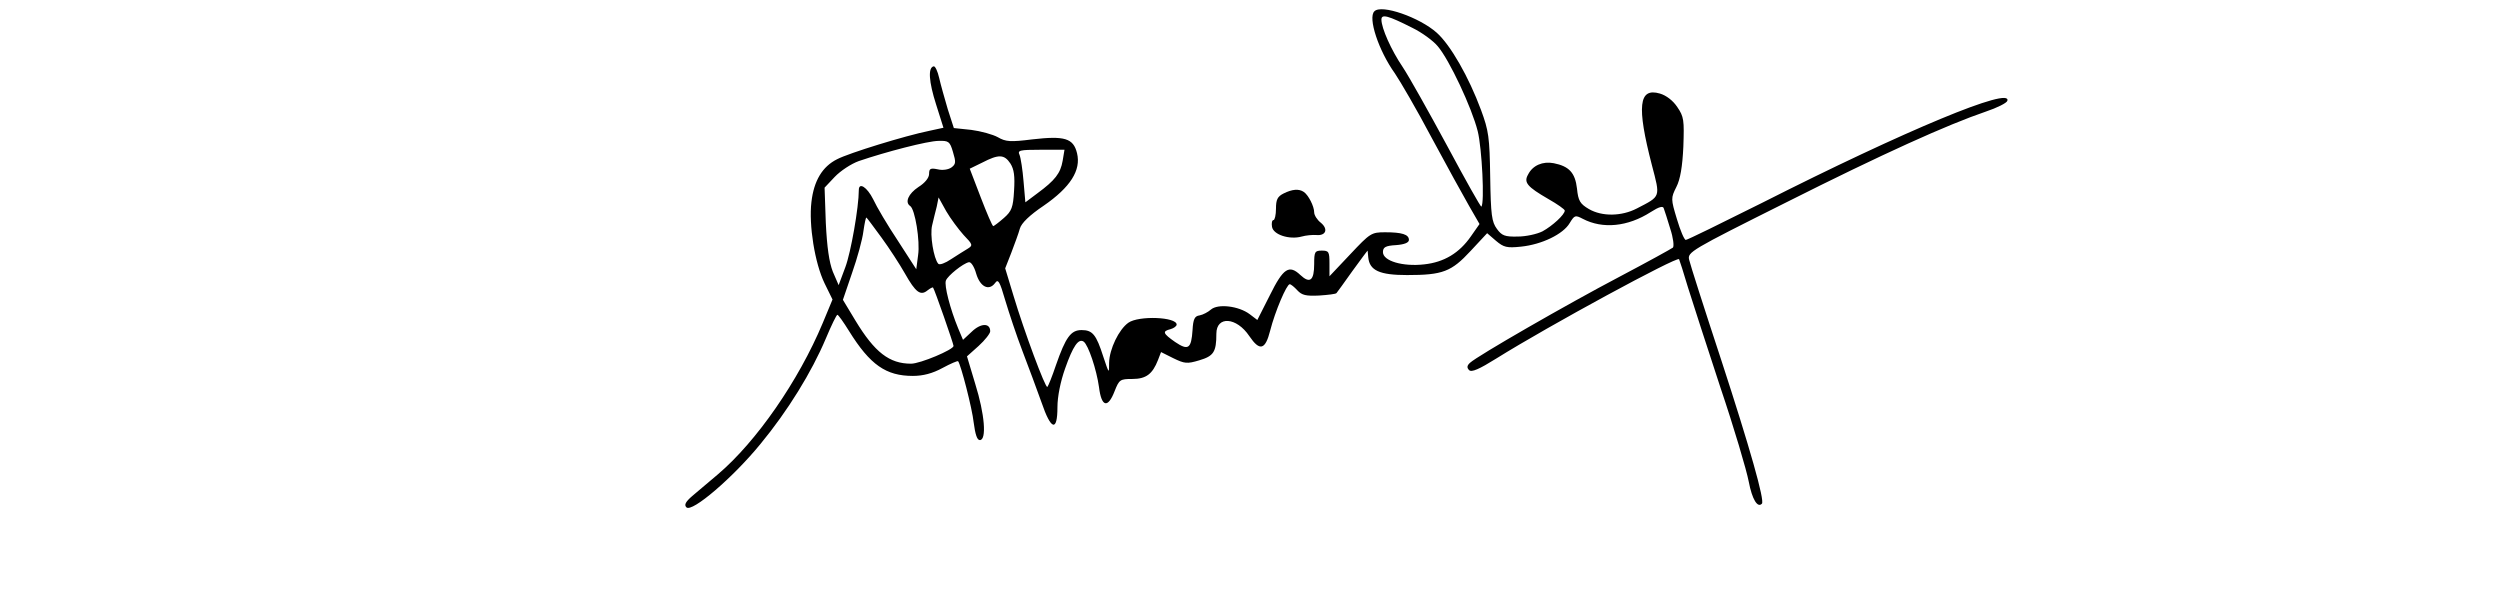 <?xml version="1.0" standalone="no"?>
<!DOCTYPE svg PUBLIC "-//W3C//DTD SVG 20010904//EN"
 "http://www.w3.org/TR/2001/REC-SVG-20010904/DTD/svg10.dtd">
<svg version="1.0" xmlns="http://www.w3.org/2000/svg"
 width="818pt" height="198pt" viewBox="0 0 818 198"
 preserveAspectRatio="xMidYMid meet">
<g transform="translate(0,198) scale(0.1,-0.1)"
fill="#000000" stroke="none">
<path d="M4497 1943 c-22 -21 14 -129 67 -203 17 -25 72 -119 120 -210 49 -91
104 -191 123 -224 l34 -59 -28 -40 c-38 -55 -88 -85 -153 -92 -70 -8 -135 11
-135 40 0 16 8 21 43 23 27 2 42 8 42 17 0 18 -23 25 -78 25 -45 0 -49 -3
-114 -72 l-68 -72 0 42 c0 38 -2 42 -25 42 -23 0 -25 -4 -25 -44 0 -54 -14
-65 -45 -36 -37 35 -56 23 -100 -66 l-41 -81 -25 19 c-36 27 -104 35 -127 15
-9 -8 -26 -17 -37 -19 -16 -2 -21 -12 -23 -48 -4 -61 -14 -68 -57 -39 -40 28
-43 35 -15 42 11 3 20 10 20 15 0 25 -124 30 -158 6 -31 -22 -62 -86 -63 -131
0 -37 0 -37 -19 20 -23 72 -35 87 -71 87 -35 0 -52 -23 -84 -115 -12 -36 -25
-68 -28 -71 -6 -6 -76 182 -111 299 l-27 89 20 51 c11 29 24 64 28 79 5 18 32
44 78 75 87 60 123 116 109 172 -12 49 -41 57 -146 45 -72 -9 -87 -8 -113 7
-16 9 -56 20 -87 24 l-57 6 -20 62 c-10 34 -23 80 -28 102 -5 22 -13 39 -18
38 -19 -4 -16 -50 8 -125 l24 -76 -46 -10 c-79 -16 -264 -73 -302 -93 -48 -24
-76 -70 -84 -140 -9 -75 11 -200 43 -266 l26 -53 -32 -77 c-79 -189 -217 -388
-343 -495 -30 -25 -67 -57 -84 -71 -22 -19 -27 -29 -19 -37 18 -18 153 98 242
207 90 109 168 236 214 345 18 43 35 78 38 78 3 0 20 -24 38 -53 69 -111 121
-147 209 -147 33 0 64 8 97 26 26 14 49 24 51 22 9 -11 46 -154 51 -201 5 -38
11 -57 20 -57 23 0 16 85 -15 184 l-27 90 38 34 c21 19 38 41 38 48 0 28 -31
27 -60 -1 l-29 -27 -16 38 c-26 63 -46 140 -40 156 6 16 56 56 75 60 7 2 18
-15 24 -37 13 -44 42 -58 62 -31 10 14 15 6 33 -56 12 -40 37 -116 57 -168 20
-52 48 -128 62 -167 31 -91 52 -97 52 -15 0 34 10 84 25 126 26 74 44 100 61
88 15 -11 42 -91 50 -149 8 -65 29 -70 51 -13 15 38 18 40 58 40 45 0 66 16
84 62 l10 26 40 -20 c37 -18 45 -19 85 -7 47 14 56 27 56 87 0 59 66 55 108
-8 34 -50 52 -45 68 18 16 63 54 152 64 152 4 0 15 -9 25 -20 15 -16 28 -19
71 -17 30 2 55 5 57 8 2 2 25 34 52 72 27 37 49 67 50 67 0 0 1 -10 2 -22 4
-43 37 -58 127 -58 117 0 145 11 208 79 l54 58 29 -25 c25 -21 35 -24 82 -19
68 7 138 41 159 77 16 26 18 27 43 14 65 -34 147 -26 222 22 28 18 41 21 43
12 3 -7 12 -37 21 -66 10 -30 13 -57 9 -62 -5 -4 -83 -47 -174 -95 -175 -92
-465 -259 -490 -282 -10 -9 -11 -16 -3 -24 8 -8 33 3 89 38 173 108 592 335
598 325 2 -4 15 -45 29 -92 15 -47 62 -194 106 -327 45 -133 86 -272 93 -309
11 -58 29 -87 43 -72 10 9 -39 182 -133 470 -55 167 -102 314 -105 328 -6 25
4 31 316 187 320 161 529 255 655 298 36 12 68 28 70 35 17 49 -331 -95 -803
-334 -132 -66 -244 -121 -249 -121 -5 0 -18 31 -29 68 -20 66 -20 69 -2 105
13 25 20 67 23 132 3 87 2 98 -20 130 -14 21 -36 38 -57 44 -69 20 -76 -41
-26 -234 28 -107 30 -101 -49 -142 -50 -26 -114 -27 -157 -2 -29 17 -35 27
-39 67 -6 52 -26 73 -76 83 -36 7 -69 -7 -84 -37 -15 -26 -3 -40 66 -80 30
-17 54 -34 54 -38 0 -13 -40 -50 -73 -68 -18 -9 -54 -17 -81 -17 -42 -1 -52 3
-68 25 -17 23 -20 45 -22 170 -2 131 -5 151 -30 219 -40 108 -100 213 -145
253 -56 50 -181 94 -204 70z m124 -54 c31 -15 68 -42 83 -60 38 -44 112 -202
131 -278 14 -55 23 -237 12 -247 -2 -2 -52 87 -112 199 -60 111 -125 227 -145
257 -38 56 -70 128 -70 156 0 19 22 13 101 -27z m-1503 -406 c10 -33 10 -40
-5 -51 -10 -7 -29 -10 -45 -6 -24 5 -28 2 -28 -15 0 -13 -14 -30 -35 -43 -33
-22 -45 -50 -27 -62 16 -10 33 -115 26 -161 l-6 -46 -60 93 c-34 51 -70 112
-81 136 -20 40 -47 57 -47 30 0 -56 -26 -204 -44 -252 l-22 -59 -19 44 c-12
31 -19 79 -23 160 l-4 115 33 35 c19 20 54 43 79 52 88 30 226 66 261 66 33 1
37 -2 47 -36z m359 -29 c-7 -41 -25 -64 -82 -106 l-40 -30 -6 69 c-3 37 -9 76
-13 86 -7 15 -1 17 69 17 l78 0 -6 -36z m-171 -9 c12 -19 15 -41 12 -89 -3
-55 -8 -67 -33 -89 -17 -15 -32 -26 -35 -27 -3 0 -21 42 -41 94 l-36 94 41 20
c54 28 72 27 92 -3z m-153 -234 c30 -31 31 -34 13 -45 -10 -6 -34 -21 -54 -34
-19 -13 -38 -20 -42 -15 -15 17 -28 95 -20 126 4 18 11 45 15 61 l6 30 25 -45
c14 -24 40 -59 57 -78z m-269 -8 c25 -34 60 -88 77 -118 35 -62 51 -74 74 -55
9 7 17 11 18 9 5 -6 67 -184 67 -191 0 -12 -109 -58 -139 -58 -71 0 -119 37
-182 141 l-41 68 30 88 c17 48 34 110 37 136 4 27 8 47 10 45 2 -1 24 -31 49
-65z"/>
<path d="M4200 1347 c-20 -10 -25 -20 -25 -50 0 -20 -4 -37 -8 -37 -5 0 -7
-10 -5 -22 4 -26 57 -43 97 -32 14 4 36 6 48 5 31 -3 40 19 15 40 -12 9 -22
25 -22 34 0 20 -19 57 -34 67 -16 11 -38 9 -66 -5z"/>
</g>
</svg>
